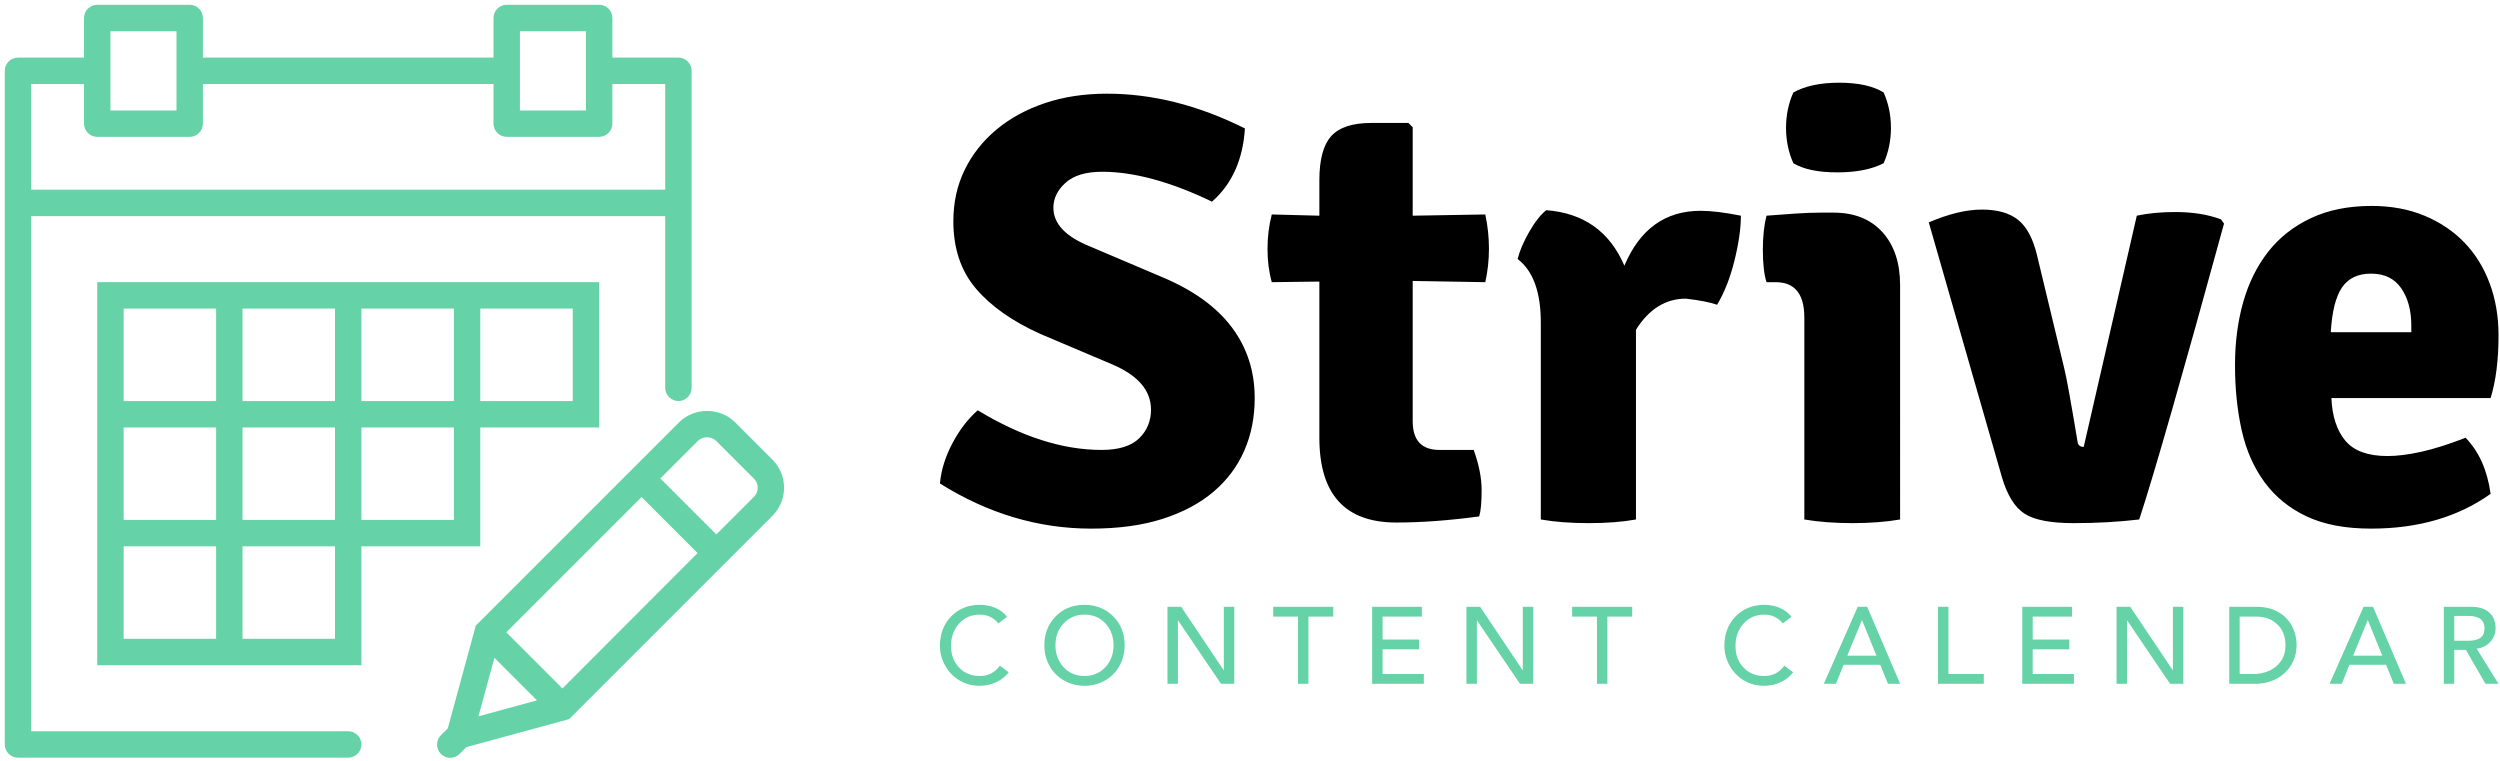 <svg width="401" height="122" viewBox="0 0 401 122" xmlns="http://www.w3.org/2000/svg" xmlns:xlink="http://www.w3.org/1999/xlink"><title>Group</title><g id="Page-1" stroke="none" stroke-width="1" fill="none" fill-rule="evenodd"><g id="Color-logo-with-background-Copy" transform="translate(0.765, 0.765)" fill-rule="nonzero"><g id="Group"><g id="Group" fill="#65d3a7"><path d="M123.159 72.989 117.121 66.951C114.727 64.556 110.574 64.556 108.18 66.951L75.552 99.578 71.061 116.062 69.959 117.163C69.133 117.99 69.133 119.303 69.938 120.151L69.917 120.193 69.959 120.172C70.362 120.575 70.913 120.786 71.442 120.786 71.993 120.786 72.523 120.575 72.946 120.172L74.048 119.07l16.483-4.492 32.607-32.607c2.479-2.5 2.479-6.504.021-8.983zM80.447 100.659 102.142 78.964 111.125 87.947 89.451 109.663 80.447 100.659zM78.54 104.748 85.362 111.57l-9.386 2.564L78.54 104.748zM120.151 78.942 114.134 84.959 105.151 75.976l6.017-6.017C111.952 69.175 113.329 69.175 114.113 69.959l6.038 6.038C120.977 76.802 120.977 78.137 120.151 78.942z" id="Shape"/><path d="M76.273 67.798H95.341V44.492H76.273 72.035 57.205 52.967 38.136 33.899 14.831V63.561 67.798 82.629 86.866 105.934H33.899h4.237H57.205V86.866H76.273V67.798zm0-19.068h14.831V63.561H76.273V48.73zm-38.136.0H52.967V63.561H38.136V48.73zm-19.068.0h14.831V63.561H19.068V48.73zm0 19.068h14.831V82.629H19.068V67.798zm14.831 33.899H19.068V86.866h14.831V101.697zm19.068.0H38.136V86.866H52.967V101.697zm0-19.068H38.136V67.798H52.967V82.629zM72.034 67.798V82.629H57.203V67.798H72.034zM72.035 48.73V63.561H57.205V48.73h14.831z" id="Shape"/><path d="M55.086 116.528H4.237V33.899H105.934V61.442c0 1.165.953 2.119 2.119 2.119C109.218 63.561 110.172 62.607 110.172 61.442V31.78 10.593C110.172 9.428 109.218 8.475 108.053 8.475H97.46V2.119C97.46.953 96.506.0 95.341.0H80.51C79.345.0 78.391.953 78.391 2.119V8.475H31.78V2.119C31.78.953 30.827.0 29.662.0H14.831c-1.165.0-2.119.953-2.119 2.119V8.475H2.119C.953 8.475.0 9.428.0 10.593V31.78 118.647c0 1.165.953 2.119 2.119 2.119H55.086c1.165.0 2.119-.953 2.119-2.119S56.251 116.528 55.086 116.528zM82.629 4.237H93.222V10.593v6.356H82.629V10.593 4.237zm-65.679.0H27.543V10.593v6.356H16.95V10.593 4.237zM4.237 12.712H12.712v6.356c0 1.165.953 2.119 2.119 2.119H29.662c1.165.0 2.119-.953 2.119-2.119V12.712H78.391v6.356c0 1.165.953 2.119 2.119 2.119h14.831C96.506 21.187 97.46 20.233 97.46 19.068V12.712H105.934V29.662H4.237V12.712z" id="Shape"/></g><g id="SvgjsG10836" transform="translate(150, 12.5)" fill="#000"><path d="M-434529506e-23 64.286C.196 62.133.864 59.98 2.006 57.828 3.147 55.675 4.501 53.914 6.067 52.544c6.98 4.24 13.601 6.36 19.863 6.36 2.74.0 4.746-.62 6.018-1.859s1.908-2.772 1.908-4.599c0-3.066-2.055-5.479-6.164-7.241L16.145 40.313c-4.501-2.022-7.958-4.452-10.372-7.29-2.414-2.838-3.62-6.442-3.62-10.812.0-3.001.603-5.74 1.81-8.219 1.207-2.479 2.903-4.631 5.088-6.458C11.236 5.708 13.829 4.289 16.83 3.278c3.001-1.011 6.327-1.517 9.98-1.517 7.306.0 14.677 1.859 22.114 5.577C48.598 12.361 46.836 16.275 43.64 19.08c-6.654-3.196-12.524-4.795-17.613-4.795-2.609.0-4.566.587-5.871 1.761-1.305 1.174-1.957 2.511-1.957 4.012.0 2.544 1.924 4.599 5.773 6.164l11.742 4.99C40.672 33.301 44.374 35.975 46.82 39.237c2.446 3.262 3.669 7.045 3.669 11.35C50.489 53.653 49.935 56.458 48.826 59.002c-1.109 2.544-2.756 4.746-4.941 6.605C41.699 67.466 38.976 68.917 35.714 69.961 32.453 71.005 28.637 71.526 24.266 71.526c-8.48.0-16.569-2.414-24.266-7.241zM87.476 21.135C87.867 22.962 88.063 24.788 88.063 26.614 88.063 28.441 87.867 30.235 87.476 31.996L75.832 31.8V54.305C75.832 57.371 77.267 58.904 80.137 58.904h5.479C86.464 61.252 86.888 63.405 86.888 65.362 86.888 67.319 86.758 68.721 86.497 69.569 81.67 70.222 77.234 70.548 73.19 70.548c-8.219.0-12.329-4.534-12.329-13.601V31.898L53.229 31.996C52.772 30.365 52.544 28.588 52.544 26.663c0-1.924.228-3.767.685-5.528L60.861 21.331V15.656c0-3.327.636-5.691 1.908-7.094 1.272-1.402 3.408-2.104 6.409-2.104H75.147L75.832 7.143V21.331L87.476 21.135zM92.661 28.278C92.988 26.973 93.607 25.522 94.521 23.924 95.434 22.326 96.347 21.168 97.26 20.45 103.262 20.907 107.436 23.875 109.785 29.354 112.264 23.483 116.34 20.548 122.016 20.548c1.696.0 3.849.261 6.458.783C128.474 23.353 128.131 25.75 127.446 28.523 126.761 31.295 125.832 33.659 124.658 35.616 123.549 35.225 121.885 34.899 119.667 34.638c-3.262.0-5.936 1.663-8.023 4.99V70.059C109.491 70.45 106.963 70.646 104.061 70.646 101.158 70.646 98.598 70.45 96.38 70.059V38.454C96.38 33.562 95.14 30.17 92.661 28.278zm61.35 4.207V70.059C152.903 70.254 151.696 70.401 150.391 70.499 149.087 70.597 147.749 70.646 146.38 70.646 145.01 70.646 143.656 70.597 142.319 70.499 140.982 70.401 139.759 70.254 138.65 70.059V37.671C138.65 33.888 137.117 31.996 134.051 31.996H132.583C132.192 30.757 131.996 29.028 131.996 26.81c0-2.153.196-3.979.587-5.479C134.279 21.2 135.845 21.086 137.28 20.988 138.715 20.89 140.02 20.841 141.194 20.841H143.346c3.327.0 5.936 1.044 7.828 3.131C153.066 26.06 154.012 28.898 154.012 32.485zM136.888 1.566C138.78.522 141.226.0 144.227.0 147.293.0 149.674.522 151.37 1.566 152.153 3.327 152.544 5.219 152.544 7.241 152.544 9.263 152.153 11.155 151.37 12.916 149.478 13.894 146.999 14.384 143.933 14.384 140.868 14.384 138.519 13.894 136.888 12.916 136.106 11.155 135.714 9.263 135.714 7.241 135.714 5.219 136.106 3.327 136.888 1.566zM183.464 58.415l8.513-37.084C193.803 20.939 195.858 20.744 198.141 20.744c2.805.0 5.251.391 7.339 1.174L205.969 22.603C199.315 46.869 194.781 62.688 192.368 70.059 189.041 70.45 185.535 70.646 181.849 70.646 178.164 70.646 175.538 70.14 173.973 69.129 172.407 68.118 171.2 66.177 170.352 63.307L158.611 22.407c3.196-1.37 6.034-2.055 8.513-2.055C169.602 20.352 171.526 20.89 172.896 21.967 174.266 23.043 175.277 24.886 175.93 27.495l4.403 18.297C180.659 47.032 181.376 50.978 182.485 57.632 182.551 58.154 182.877 58.415 183.464 58.415zm65.264-7.828H223.19C223.32 53.522 224.07 55.806 225.44 57.436 226.81 59.067 229.061 59.883 232.192 59.883 233.757 59.883 235.567 59.654 237.622 59.198 239.677 58.741 242.042 57.991 244.716 56.947 246.869 59.165 248.206 62.166 248.728 65.949c-5.219 3.718-11.611 5.577-19.178 5.577C225.44 71.526 221.999 70.874 219.227 69.569 216.455 68.265 214.204 66.438 212.476 64.09 210.747 61.742 209.524 58.969 208.806 55.773 208.089 52.577 207.73 49.087 207.73 45.303 207.73 41.65 208.17 38.275 209.051 35.176c.881-3.098 2.218-5.789 4.012-8.072C214.856 24.821 217.14 23.027 219.912 21.722 222.684 20.417 225.93 19.765 229.648 19.765c3.131.0 5.952.522 8.464 1.566C240.623 22.374 242.759 23.81 244.521 25.636 246.282 27.462 247.635 29.648 248.581 32.192 249.527 34.736 250 37.508 250 40.509 250 44.488 249.576 47.847 248.728 50.587zM223.092 40.02h12.916V38.943C236.008 36.53 235.47 34.54 234.393 32.975 233.317 31.409 231.703 30.626 229.55 30.626 227.462 30.626 225.913 31.36 224.902 32.828S223.288 36.693 223.092 40.02z" id="Shape"/></g><g id="SvgjsG10837" transform="translate(150, 96.25)" fill="#65d3a7"><path d="M6.44.0C7.312.0 8.13.163 8.892.489S10.279 1.291 10.768 1.92L9.372 2.984C8.615 2.042 7.621 1.571 6.387 1.571c-1.338.0-2.44.477-3.307 1.431-.867.954-1.3 2.152-1.3 3.595.0 1.396.428 2.548 1.283 3.455C3.918 10.96 5.026 11.414 6.387 11.414S8.825 10.861 9.616 9.756L11.03 10.82C10.541 11.472 9.889 11.995 9.075 12.391c-.814.396-1.722.593-2.723.593-1.187.0-2.263-.288-3.229-.864S1.396 10.753.838 9.747C.279 8.741 387512398e-23 7.685 387512398e-23 6.579c0-1.908.599-3.482 1.798-4.721C2.996.62 4.543.0 6.44.0zM23.187.174520069e-4c1.838.0 3.371.611 4.599 1.832 1.227 1.222 1.841 2.775 1.841 4.66.0 1.198-.273 2.295-.82 3.29C28.259 10.777 27.489 11.559 26.494 12.129c-.995.57-2.097.855-3.307.855-1.198.0-2.292-.282-3.281-.846C18.917 11.574 18.143 10.794 17.585 9.799 17.026 8.805 16.747 7.702 16.747 6.492c0-1.838.602-3.38 1.806-4.625C19.757.623 21.302.174520069e-4 23.187.174520069e-4zM18.527 6.492c0 1.396.436 2.565 1.309 3.508.873.942 1.99 1.414 3.351 1.414 1.338.0 2.449-.465 3.333-1.396C27.404 9.087 27.846 7.912 27.846 6.492c0-1.408-.436-2.58-1.309-3.517C25.665 2.039 24.542 1.571 23.169 1.571c-1.326.0-2.432.465-3.316 1.396C18.969 3.898 18.527 5.073 18.527 6.492zM38.695.314 45.501 10.471H45.536V.314h1.675V12.67H45.082L38.206 2.513H38.171V12.67H36.496V.314h2.199zm24.391.0V1.885H59.106V12.67H57.431V1.885H53.452V.314h9.634zm14.216.0V1.885H71.002V5.567H76.866V7.138H71.002V11.099h6.614v1.571H69.326V.314h7.976zm9.347.0L93.455 10.471H93.49V.314h1.675V12.67H93.037L86.161 2.513H86.126V12.67H84.45V.314H86.649zm24.391.0V1.885h-3.979V12.67h-1.675V1.885h-3.979V.314H111.04zM132.265.0C133.138.0 133.955.163 134.717.489S136.105 1.291 136.593 1.92L135.197 2.984C134.441 2.042 133.446 1.571 132.213 1.571 130.875 1.571 129.773 2.048 128.906 3.002 128.039 3.956 127.606 5.154 127.606 6.597c0 1.396.428 2.548 1.283 3.455C129.743 10.96 130.852 11.414 132.213 11.414 133.574 11.414 134.65 10.861 135.442 9.756L136.855 10.82C136.366 11.472 135.715 11.995 134.901 12.391 134.086 12.786 133.179 12.984 132.178 12.984c-1.187.0-2.263-.288-3.229-.864C127.984 11.545 127.222 10.753 126.663 9.747 126.105 8.741 125.825 7.685 125.825 6.579c0-1.908.599-3.482 1.798-4.721C128.821.62 130.369.0 132.265.0zm16.468.314L154.021 12.67H152.066l-1.239-3.054h-5.881L143.724 12.67H141.77L147.215.314H148.733zM145.539 8.15H150.216L147.913 2.478H147.878L145.539 8.15zM161.763.314V11.099H167.435v1.571H160.087V.314H161.763zm19.818.0V1.885h-6.3V5.567H181.145V7.138H175.281V11.099H181.895v1.571h-8.29V.314H181.581zm9.347.0L197.735 10.471H197.77V.314H199.445V12.67H197.316L190.44 2.513H190.405V12.67H188.729V.314H190.928zm20.272.0C212.515.314 213.656.585 214.621 1.126 215.587 1.667 216.326 2.408 216.838 3.351 217.35 4.293 217.606 5.34 217.606 6.492 217.606 7.644 217.321 8.694 216.75 9.642 216.18 10.59 215.383 11.332 214.36 11.867S212.195 12.67 210.939 12.67H206.803V.314H211.201zM210.677 11.099c.942.0 1.806-.183 2.592-.55C214.054 10.183 214.677 9.657 215.136 8.97S215.825 7.458 215.825 6.492c0-1.396-.433-2.513-1.3-3.351C213.659 2.304 212.51 1.885 211.079 1.885H208.478V11.099H210.677zM229.867.314 235.155 12.67H233.201l-1.239-3.054h-5.881L224.859 12.67H222.904L228.349.314h1.518zM226.674 8.15H231.351L229.047 2.478H229.012L226.674 8.15zM245.654.314C246.864.314 247.813.617 248.499 1.222 249.186 1.827 249.529 2.676 249.529 3.77 249.529 4.596 249.247 5.317 248.682 5.934 248.118 6.55 247.394 6.917 246.51 7.033H246.492L250 12.67H247.906L244.764 7.225H242.897V12.67H241.222V.314H245.654zM245.166 5.759C246.038 5.759 246.687 5.599 247.112 5.279 247.536 4.959 247.749 4.456 247.749 3.77c0-1.326-.861-1.99-2.583-1.99H242.897V5.759H245.166z" id="Shape"/></g></g></g></g></svg>